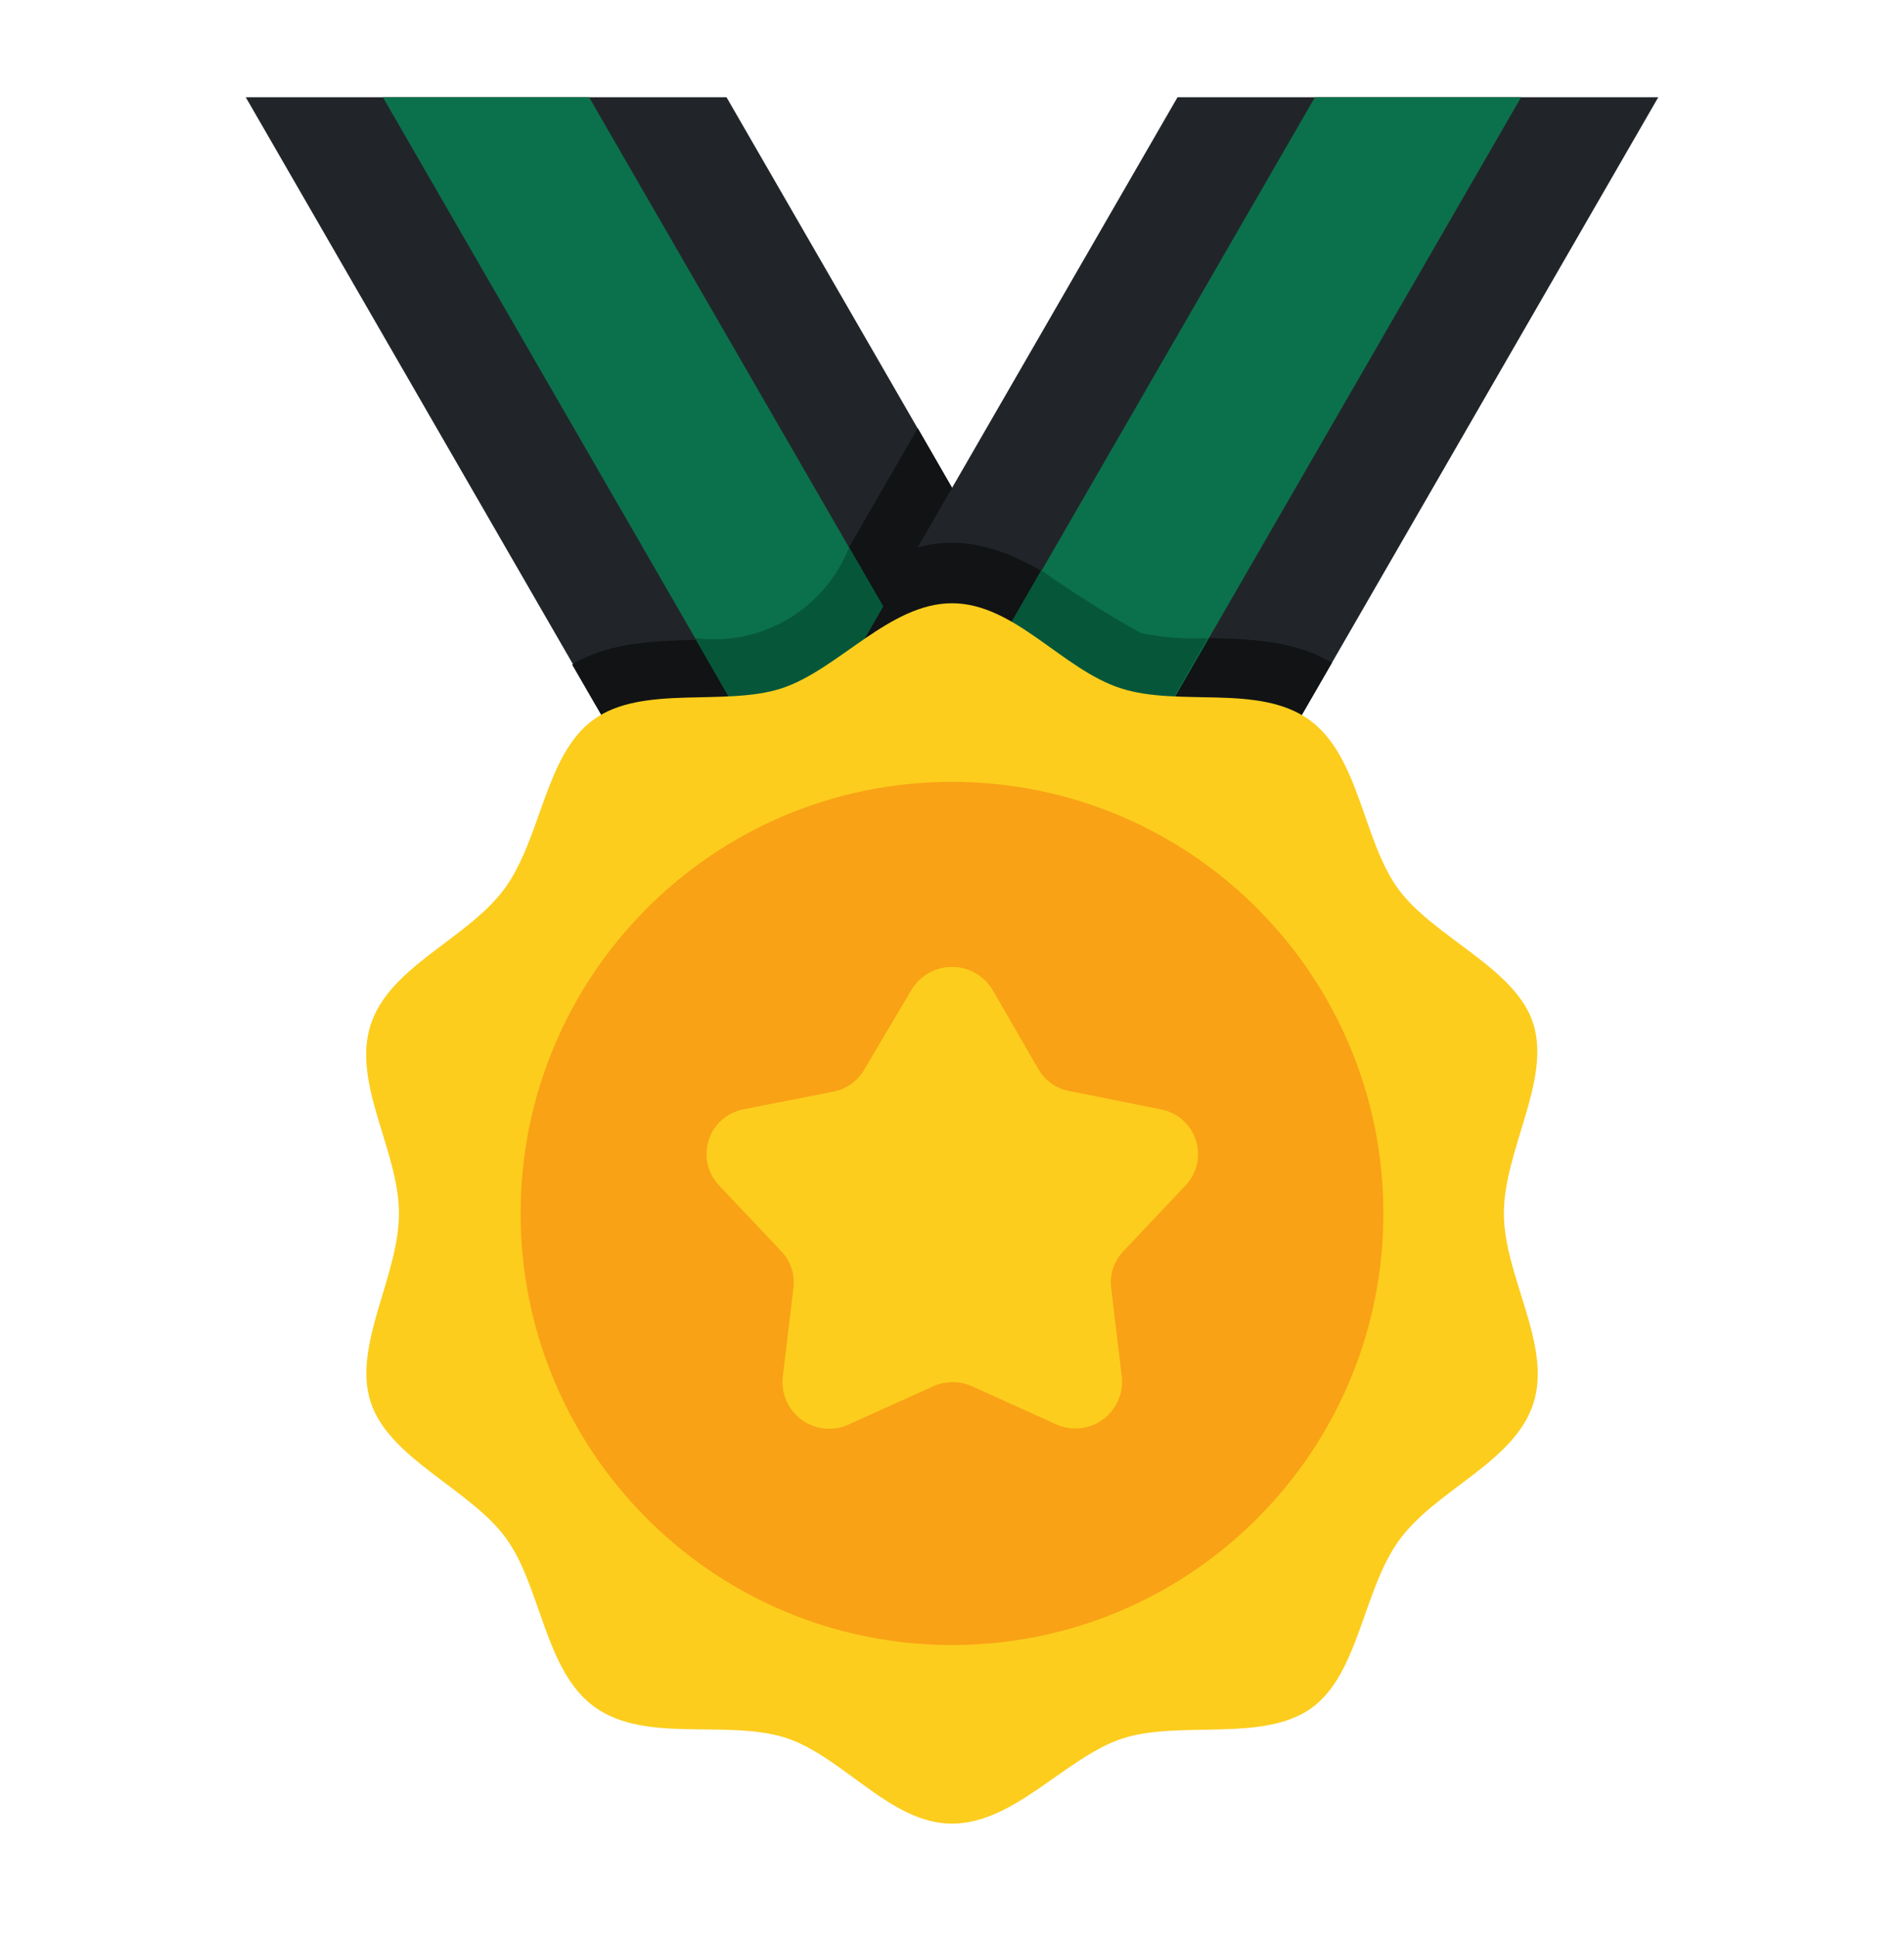 <svg width="60" height="61" viewBox="0 0 60 61" fill="none" xmlns="http://www.w3.org/2000/svg">
<g id="medal-champion-award-winner-olympic-12-svgrepo-com 1">
<g id="Flat">
<g id="Color">
<path id="Vector" d="M7.744 3.062L24.319 31.769L35.682 25.206L22.894 3.062H7.744Z" fill="#212529"/>
<path id="Vector_2" d="M35.681 25.206L28.922 13.488L25.847 18.803C25.299 19.257 24.694 19.639 24.047 19.938C22.172 20.387 19.885 19.816 18.028 20.931L24.319 31.816L35.681 25.206Z" fill="#111315"/>
<path id="Vector_3" d="M32.438 27.081L27.563 29.894L12.066 3.062H18.563L32.438 27.081Z" fill="#0B714C"/>
<path id="Vector_4" d="M32.438 27.081L26.757 17.238C26.383 18.188 25.701 18.985 24.821 19.504C23.941 20.022 22.913 20.231 21.9 20.097L27.525 29.894L32.438 27.081Z" fill="#06573A"/>
<path id="Vector_5" d="M37.107 3.062L24.319 25.206L35.682 31.769L52.257 3.062H37.107Z" fill="#212529"/>
<path id="Vector_6" d="M35.682 31.769L41.972 20.875C40.097 19.759 37.791 20.322 35.954 19.881C33.882 18.944 31.707 16.459 28.904 17.247L24.319 25.197L35.682 31.769Z" fill="#111315"/>
<path id="Vector_7" d="M47.934 3.062L32.438 29.894L27.562 27.081L41.438 3.062H47.934Z" fill="#0B714C"/>
<path id="Vector_8" d="M32.438 29.894L38.062 20.097C37.355 20.133 36.647 20.079 35.953 19.938C34.871 19.335 33.823 18.675 32.812 17.959L27.562 27.081L32.438 29.894Z" fill="#06573A"/>
<path id="Vector_9" d="M47.391 38.219C47.391 36.241 48.863 34.056 48.328 32.275C47.794 30.494 45.188 29.538 44.063 28C42.938 26.462 42.844 23.8 41.25 22.666C39.656 21.531 37.172 22.272 35.325 21.681C33.478 21.091 31.978 19 30 19C28.022 19 26.41 21.1 24.628 21.681C22.847 22.262 20.241 21.55 18.703 22.666C17.166 23.781 17.063 26.416 15.891 28C14.719 29.584 12.281 30.428 11.681 32.275C11.081 34.122 12.572 36.241 12.572 38.219C12.572 40.197 11.1 42.381 11.681 44.163C12.263 45.944 14.813 46.9 15.938 48.438C17.063 49.975 17.156 52.638 18.75 53.772C20.344 54.906 22.828 54.166 24.675 54.709C26.522 55.253 28.022 57.438 30 57.438C31.978 57.438 33.591 55.337 35.372 54.756C37.153 54.175 39.76 54.888 41.297 53.819C42.835 52.75 42.938 50.069 44.11 48.484C45.281 46.9 47.719 46.056 48.319 44.209C48.919 42.362 47.391 40.197 47.391 38.219Z" fill="#FCCD1D"/>
<path id="Vector_10" d="M30 51.812C37.508 51.812 43.594 45.726 43.594 38.219C43.594 30.711 37.508 24.625 30 24.625C22.492 24.625 16.406 30.711 16.406 38.219C16.406 45.726 22.492 51.812 30 51.812Z" fill="#F9A215"/>
<path id="Vector_11" d="M31.285 31.188L32.71 33.653C32.813 33.837 32.956 33.997 33.127 34.12C33.299 34.243 33.496 34.327 33.703 34.366L36.563 34.938C36.818 34.982 37.057 35.094 37.254 35.264C37.451 35.433 37.598 35.653 37.68 35.899C37.761 36.145 37.775 36.409 37.718 36.663C37.662 36.916 37.538 37.149 37.36 37.337L35.391 39.419C35.248 39.57 35.14 39.751 35.075 39.949C35.01 40.146 34.99 40.356 35.016 40.562L35.353 43.375C35.379 43.633 35.336 43.893 35.228 44.129C35.121 44.365 34.953 44.569 34.742 44.719C34.531 44.869 34.284 44.961 34.026 44.985C33.767 45.009 33.508 44.965 33.272 44.856L30.638 43.666C30.443 43.578 30.232 43.532 30.019 43.532C29.805 43.532 29.595 43.578 29.4 43.666L26.766 44.856C26.53 44.969 26.268 45.018 26.007 44.996C25.746 44.974 25.495 44.883 25.281 44.732C25.067 44.581 24.897 44.376 24.789 44.137C24.681 43.898 24.638 43.635 24.666 43.375L25.003 40.562C25.029 40.356 25.009 40.146 24.944 39.949C24.88 39.751 24.772 39.57 24.628 39.419L22.66 37.337C22.481 37.15 22.357 36.919 22.299 36.666C22.242 36.414 22.254 36.152 22.334 35.906C22.413 35.66 22.558 35.44 22.752 35.27C22.947 35.099 23.183 34.984 23.438 34.938L26.25 34.384C26.458 34.346 26.654 34.262 26.826 34.139C26.998 34.015 27.14 33.856 27.244 33.672L28.716 31.188C28.848 30.964 29.035 30.779 29.261 30.65C29.486 30.521 29.741 30.453 30 30.453C30.26 30.453 30.515 30.521 30.74 30.65C30.965 30.779 31.153 30.964 31.285 31.188Z" fill="#FCCD1D"/>
</g>
</g>
</g>
</svg>
